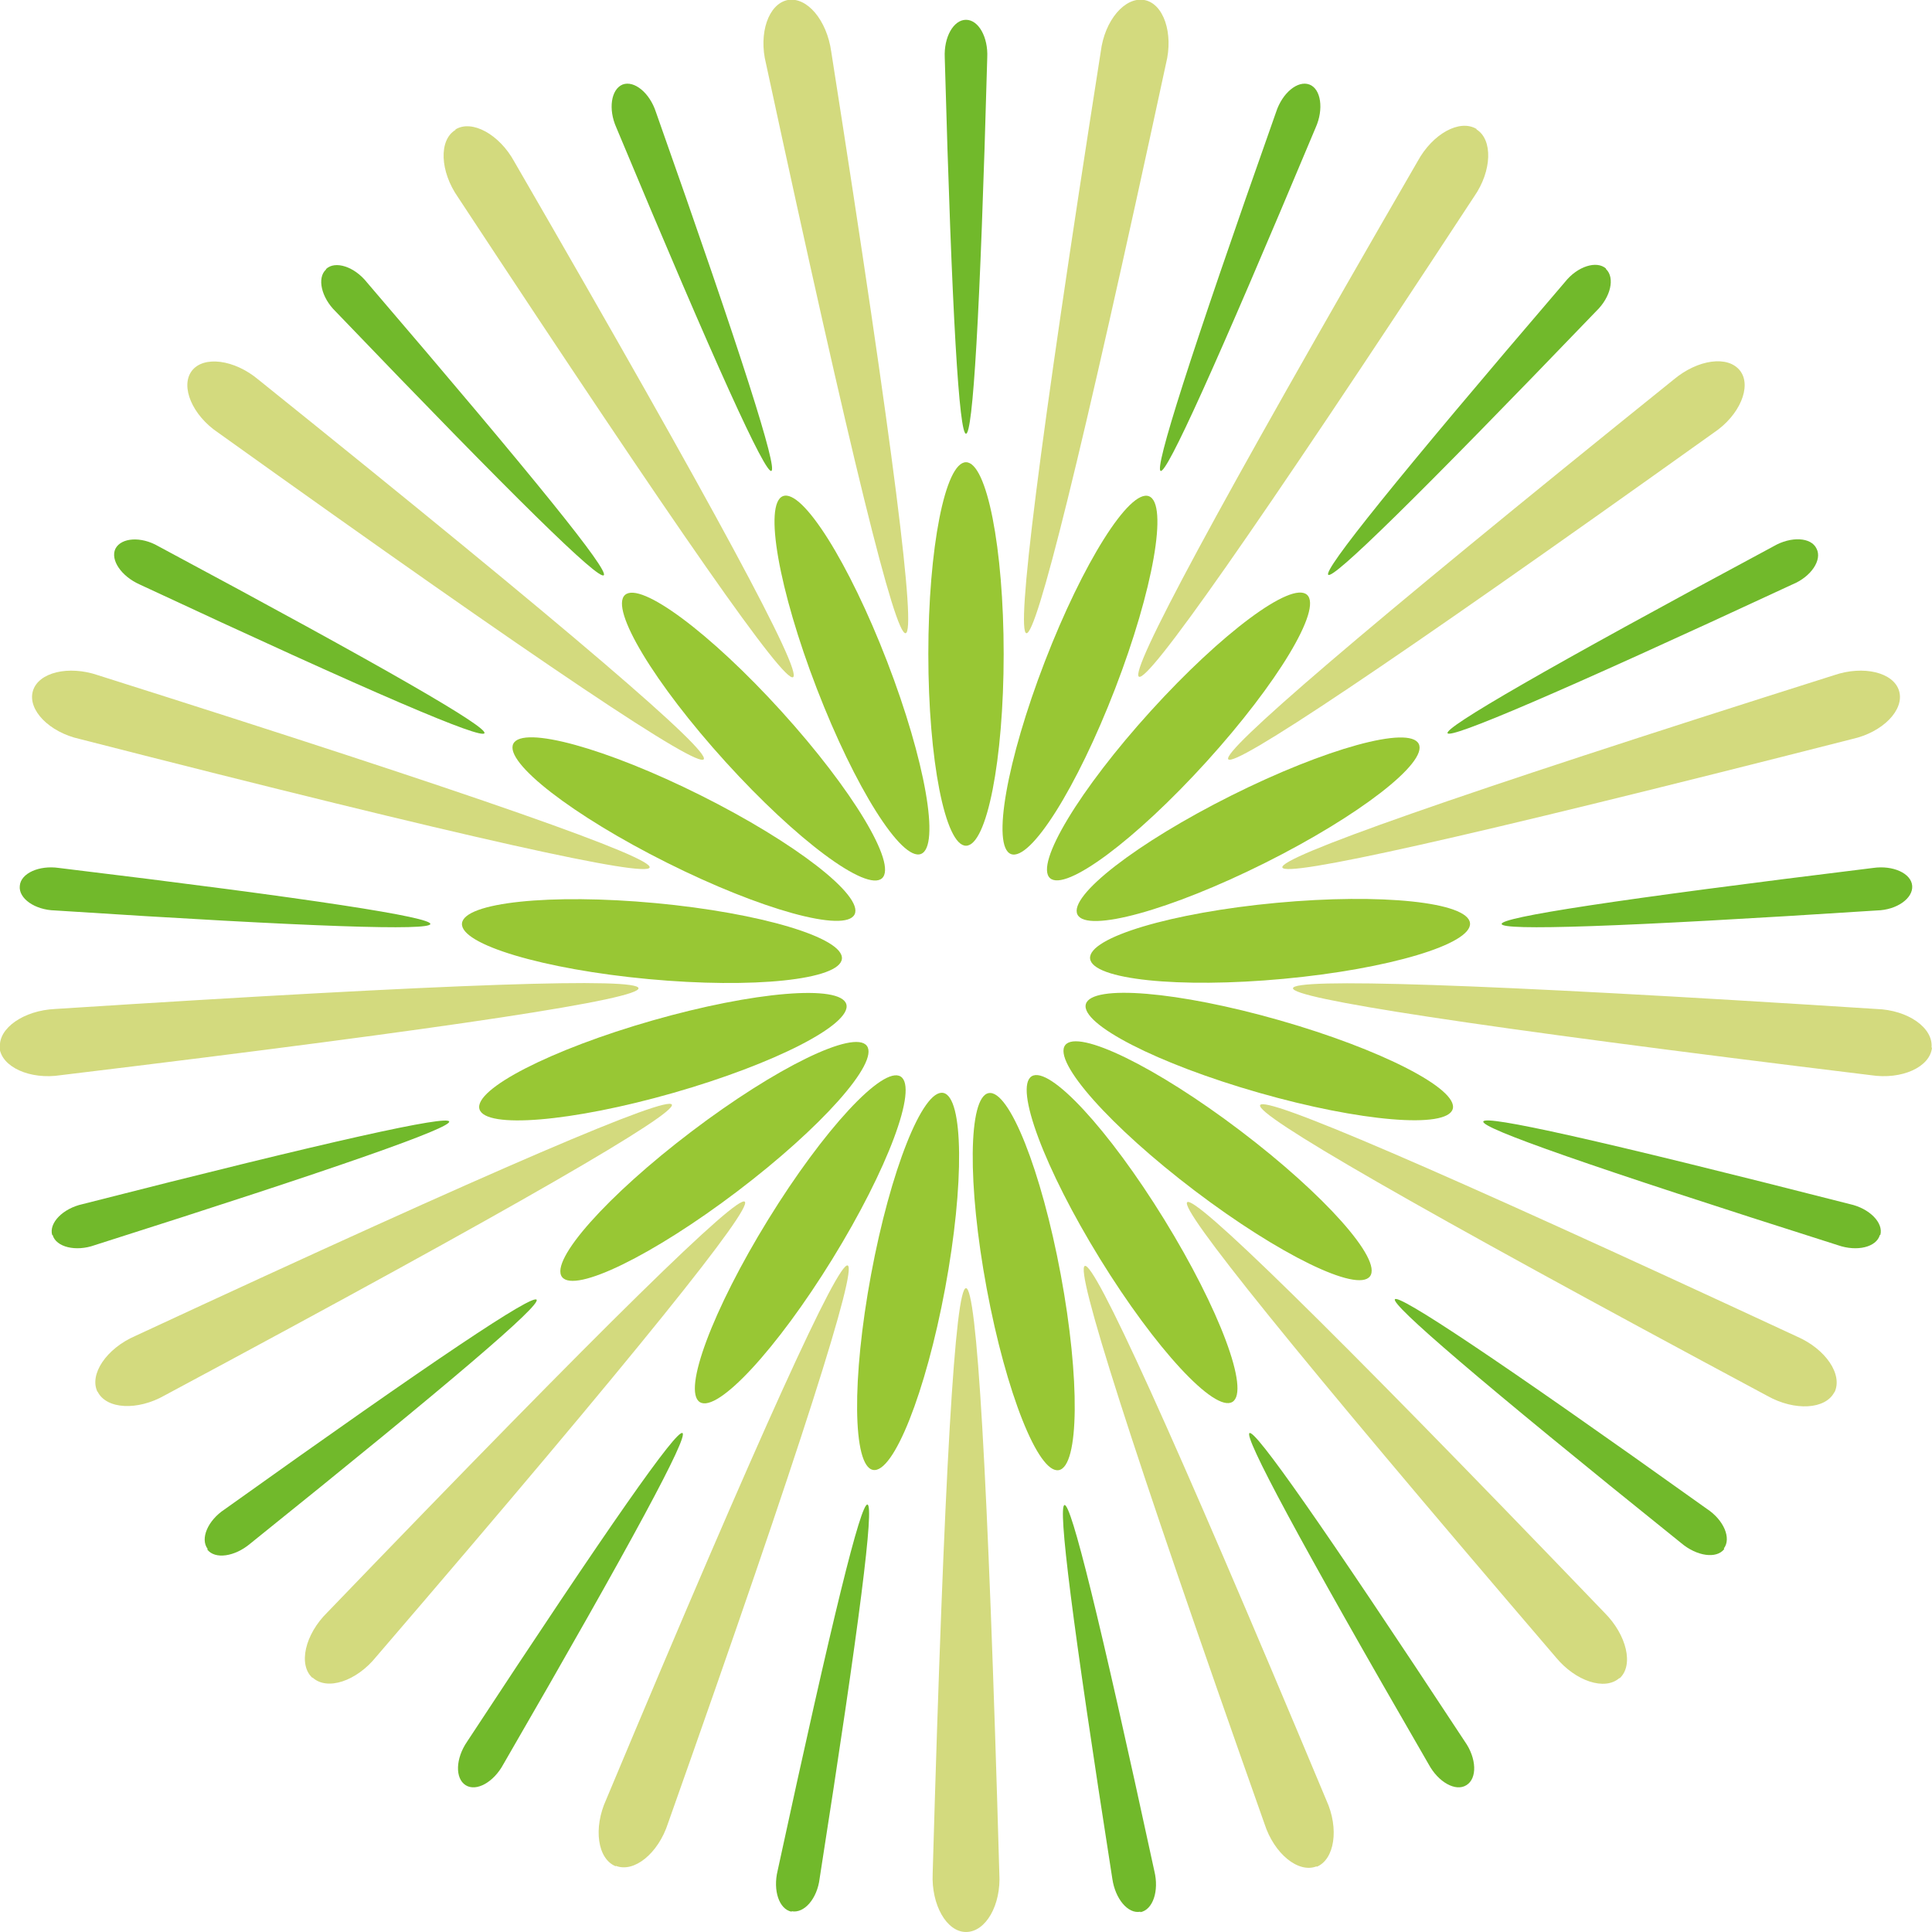 <?xml version="1.0" encoding="UTF-8"?>
<svg id="a" data-name="图层 1" xmlns="http://www.w3.org/2000/svg" width="40" height="40" viewBox="0 0 40 40">
  <g>
    <path d="M20,40c-.4,0-.72-.56-.69-1.21.24-8.45.47-12.12.69-12.12s.45,3.67.69,12.12c.04.65-.28,1.21-.69,1.21Z" fill="#d3da7e"/>
    <path d="M12.75,38.64c-.38-.15-.47-.79-.2-1.38,3.26-7.79,4.8-11.13,5-11.06s-.9,3.59-3.72,11.55c-.2.62-.7,1.03-1.08.88Z" fill="#d3da7e"/>
    <path d="M6.47,34.74c-.3-.27-.16-.9.31-1.36,5.85-6.08,8.48-8.64,8.64-8.5s-2.13,3.02-7.63,9.42c-.41.51-1.02.71-1.32.43Z" fill="#d3da7e"/>
    <path d="M2.02,28.82c-.18-.36.18-.9.78-1.16,7.64-3.55,11.02-4.98,11.11-4.79s-3.07,2.04-10.5,6.02c-.56.32-1.21.29-1.39-.08Z" fill="#d3da7e"/>
    <path d="M0,21.69c-.04-.4.49-.77,1.14-.8,8.4-.54,12.06-.65,12.08-.43s-3.6.79-11.96,1.8c-.64.1-1.23-.17-1.27-.57Z" fill="#d3da7e"/>
    <path d="M.68,14.31c.11-.39.74-.54,1.35-.33,8.03,2.54,11.48,3.77,11.42,3.98s-3.64-.57-11.8-2.66c-.63-.14-1.08-.6-.97-.99Z" fill="#d3da7e"/>
    <path d="M3.97,7.68c.24-.32.88-.24,1.38.18,6.57,5.28,9.35,7.68,9.22,7.86s-3.19-1.85-10.05-6.76c-.54-.36-.79-.96-.55-1.28Z" fill="#d3da7e"/>
    <path d="M9.43,2.68h0c.34-.21.91.1,1.22.67,4.23,7.31,5.96,10.55,5.77,10.67s-2.3-2.89-6.94-9.94c-.37-.53-.4-1.18-.05-1.39Z" fill="#d3da7e"/>
    <path d="M16.31,0h0c.4-.07.81.42.9,1.07,1.31,8.35,1.76,12,1.54,12.04s-1.11-3.53-2.89-11.79c-.16-.63.05-1.24.45-1.32Z" fill="#d3da7e"/>
    <path d="M23.69,0h0c.4.07.61.69.45,1.32-1.78,8.26-2.68,11.83-2.89,11.79s.23-3.69,1.54-12.04c.08-.65.5-1.14.9-1.07Z" fill="#d3da7e"/>
    <path d="M30.57,2.68c.34.21.32.86-.05,1.39-4.63,7.06-6.75,10.06-6.94,9.94s1.54-3.36,5.77-10.67c.31-.57.87-.88,1.22-.67Z" fill="#d3da7e"/>
    <path d="M36.03,7.68h0c.24.32-.01.92-.55,1.28-6.86,4.9-9.92,6.93-10.05,6.76s2.65-2.57,9.22-7.86c.5-.42,1.13-.51,1.38-.18Z" fill="#d3da7e"/>
    <path d="M39.32,14.31c.11.39-.34.85-.97.99-8.16,2.08-11.74,2.87-11.8,2.66s3.39-1.44,11.42-3.98c.61-.21,1.24-.06,1.35.33Z" fill="#d3da7e"/>
    <path d="M40,21.69h0c-.04.4-.62.67-1.27.57-8.36-1.02-11.98-1.59-11.96-1.8s3.68-.11,12.08.43c.65.02,1.18.39,1.14.8Z" fill="#d3da7e"/>
    <path d="M37.98,28.82c-.18.36-.82.4-1.39.08-7.43-3.98-10.6-5.82-10.5-6.02s3.47,1.24,11.11,4.79c.6.26.96.79.78,1.16Z" fill="#d3da7e"/>
    <path d="M33.53,34.74c-.3.27-.91.07-1.32-.43-5.49-6.41-7.79-9.28-7.63-9.42s2.79,2.41,8.64,8.5c.46.46.61,1.09.31,1.36Z" fill="#d3da7e"/>
    <path d="M27.26,38.64c-.38.15-.88-.26-1.08-.88-2.82-7.97-3.92-11.47-3.72-11.55s1.74,3.26,5,11.06c.27.59.17,1.23-.2,1.38Z" fill="#d3da7e"/>
  </g>
  <g>
    <path d="M20,.41c.26,0,.46.36.44.78-.15,5.43-.3,7.79-.44,7.79s-.29-2.36-.44-7.79c-.02-.42.18-.78.44-.78Z" fill="#71b92b"/>
    <path d="M27.11,1.75c.24.09.3.51.13.89-2.1,5.01-3.08,7.16-3.21,7.11s.58-2.31,2.39-7.43c.13-.4.45-.66.69-.57Z" fill="#71b92b"/>
    <path d="M33.25,5.57c.19.18.1.58-.2.87-3.76,3.91-5.45,5.56-5.55,5.46s1.37-1.94,4.9-6.06c.26-.33.66-.45.85-.28Z" fill="#71b92b"/>
    <path d="M37.61,11.36c.12.23-.11.58-.5.74-4.91,2.28-7.08,3.2-7.14,3.08s1.98-1.31,6.75-3.87c.36-.21.78-.19.89.05Z" fill="#71b92b"/>
    <path d="M39.59,18.34c.02.26-.32.5-.73.51-5.4.35-7.76.42-7.77.28s2.31-.5,7.69-1.16c.41-.06.79.11.81.37Z" fill="#71b92b"/>
    <path d="M38.92,25.57c-.07.25-.47.35-.87.21-5.16-1.64-7.38-2.42-7.34-2.56s2.34.37,7.59,1.71c.41.09.7.39.63.64Z" fill="#71b92b"/>
    <path d="M35.7,32.07c-.16.21-.57.15-.89-.12-4.23-3.4-6.01-4.94-5.93-5.05s2.05,1.19,6.46,4.34c.35.23.51.61.35.82Z" fill="#71b92b"/>
    <path d="M30.36,36.96c-.22.14-.58-.06-.78-.43-2.72-4.7-3.83-6.79-3.71-6.86s1.48,1.86,4.46,6.39c.24.34.26.76.03.9Z" fill="#71b92b"/>
    <path d="M23.61,39.58c-.26.05-.52-.27-.58-.68-.84-5.37-1.13-7.72-.99-7.74s.71,2.27,1.86,7.58c.1.41-.03.8-.29.85Z" fill="#71b92b"/>
    <path d="M16.39,39.58c-.26-.05-.39-.44-.29-.85,1.15-5.31,1.72-7.61,1.86-7.58s-.15,2.37-.99,7.74c-.05.42-.32.73-.58.68Z" fill="#71b92b"/>
    <path d="M9.64,36.96c-.22-.14-.21-.55.03-.9,2.98-4.54,4.34-6.47,4.46-6.39s-.99,2.16-3.71,6.86c-.2.37-.56.57-.78.43Z" fill="#71b92b"/>
    <path d="M4.3,32.07c-.16-.21,0-.59.35-.82,4.41-3.15,6.38-4.46,6.46-4.34s-1.7,1.65-5.93,5.05c-.32.27-.73.33-.89.12Z" fill="#71b92b"/>
    <path d="M1.08,25.57c-.07-.25.22-.55.63-.64,5.25-1.34,7.55-1.84,7.59-1.71s-2.18.92-7.34,2.56c-.39.14-.8.04-.87-.21Z" fill="#71b92b"/>
    <path d="M.41,18.34c.02-.26.4-.43.81-.37,5.37.65,7.7,1.02,7.69,1.16s-2.37.07-7.77-.28c-.42-.01-.76-.25-.73-.51Z" fill="#71b92b"/>
    <path d="M2.39,11.36c.12-.23.53-.26.89-.05,4.78,2.56,6.81,3.74,6.75,3.87s-2.23-.79-7.14-3.08c-.38-.17-.61-.51-.5-.74Z" fill="#71b92b"/>
    <path d="M6.75,5.57c.19-.18.59-.05.85.28,3.53,4.12,5.01,5.96,4.9,6.06s-1.8-1.55-5.55-5.46c-.3-.29-.39-.7-.2-.87Z" fill="#71b92b"/>
    <path d="M12.89,1.75c.24-.09.56.17.69.57,1.81,5.12,2.52,7.38,2.39,7.43s-1.12-2.1-3.21-7.11c-.17-.38-.11-.79.13-.89Z" fill="#71b92b"/>
  </g>
  <g>
    <ellipse cx="20" cy="13.54" rx=".78" ry="3.97" fill="#98c734"/>
    <ellipse cx="22.36" cy="13.98" rx="3.97" ry=".78" transform="translate(1.27 29.81) rotate(-68.91)" fill="#98c734"/>
    <ellipse cx="24.4" cy="15.25" rx="3.96" ry=".78" transform="translate(-3.29 23.07) rotate(-47.78)" fill="#98c734"/>
    <ellipse cx="25.84" cy="17.17" rx="3.95" ry=".78" transform="translate(-4.95 13.37) rotate(-26.57)" fill="#98c734"/>
    <ellipse cx="26.5" cy="19.48" rx="3.95" ry=".79" transform="translate(-1.69 2.54) rotate(-5.32)" fill="#98c734"/>
    <ellipse cx="26.28" cy="21.88" rx=".78" ry="3.95" transform="translate(-1.98 41.13) rotate(-74.05)" fill="#98c734"/>
    <ellipse cx="25.21" cy="24.04" rx=".78" ry="3.96" transform="translate(-9.18 29.59) rotate(-52.82)" fill="#98c734"/>
    <ellipse cx="23.44" cy="25.66" rx=".78" ry="3.96" transform="translate(-9.98 16.11) rotate(-31.65)" fill="#98c734"/>
    <ellipse cx="21.2" cy="26.53" rx=".78" ry="3.97" transform="translate(-4.5 4.33) rotate(-10.54)" fill="#98c734"/>
    <ellipse cx="18.8" cy="26.53" rx="3.97" ry=".78" transform="translate(-10.72 40.16) rotate(-79.46)" fill="#98c734"/>
    <ellipse cx="16.57" cy="25.66" rx="3.96" ry=".78" transform="translate(-13.97 26.3) rotate(-58.35)" fill="#98c734"/>
    <ellipse cx="14.79" cy="24.04" rx="3.96" ry=".78" transform="translate(-11.52 13.83) rotate(-37.18)" fill="#98c734"/>
    <ellipse cx="13.72" cy="21.88" rx="3.95" ry=".78" transform="translate(-5.48 4.61) rotate(-15.95)" fill="#98c734"/>
    <ellipse cx="13.5" cy="19.48" rx=".79" ry="3.95" transform="translate(-7.15 31.12) rotate(-84.68)" fill="#98c734"/>
    <ellipse cx="14.16" cy="17.17" rx=".78" ry="3.95" transform="translate(-7.53 22.15) rotate(-63.43)" fill="#98c734"/>
    <ellipse cx="15.6" cy="15.25" rx=".78" ry="3.96" transform="translate(-6.2 14.44) rotate(-42.22)" fill="#98c734"/>
    <ellipse cx="17.64" cy="13.98" rx=".78" ry="3.97" transform="translate(-3.85 7.28) rotate(-21.09)" fill="#98c734"/>
  </g>
</svg>
